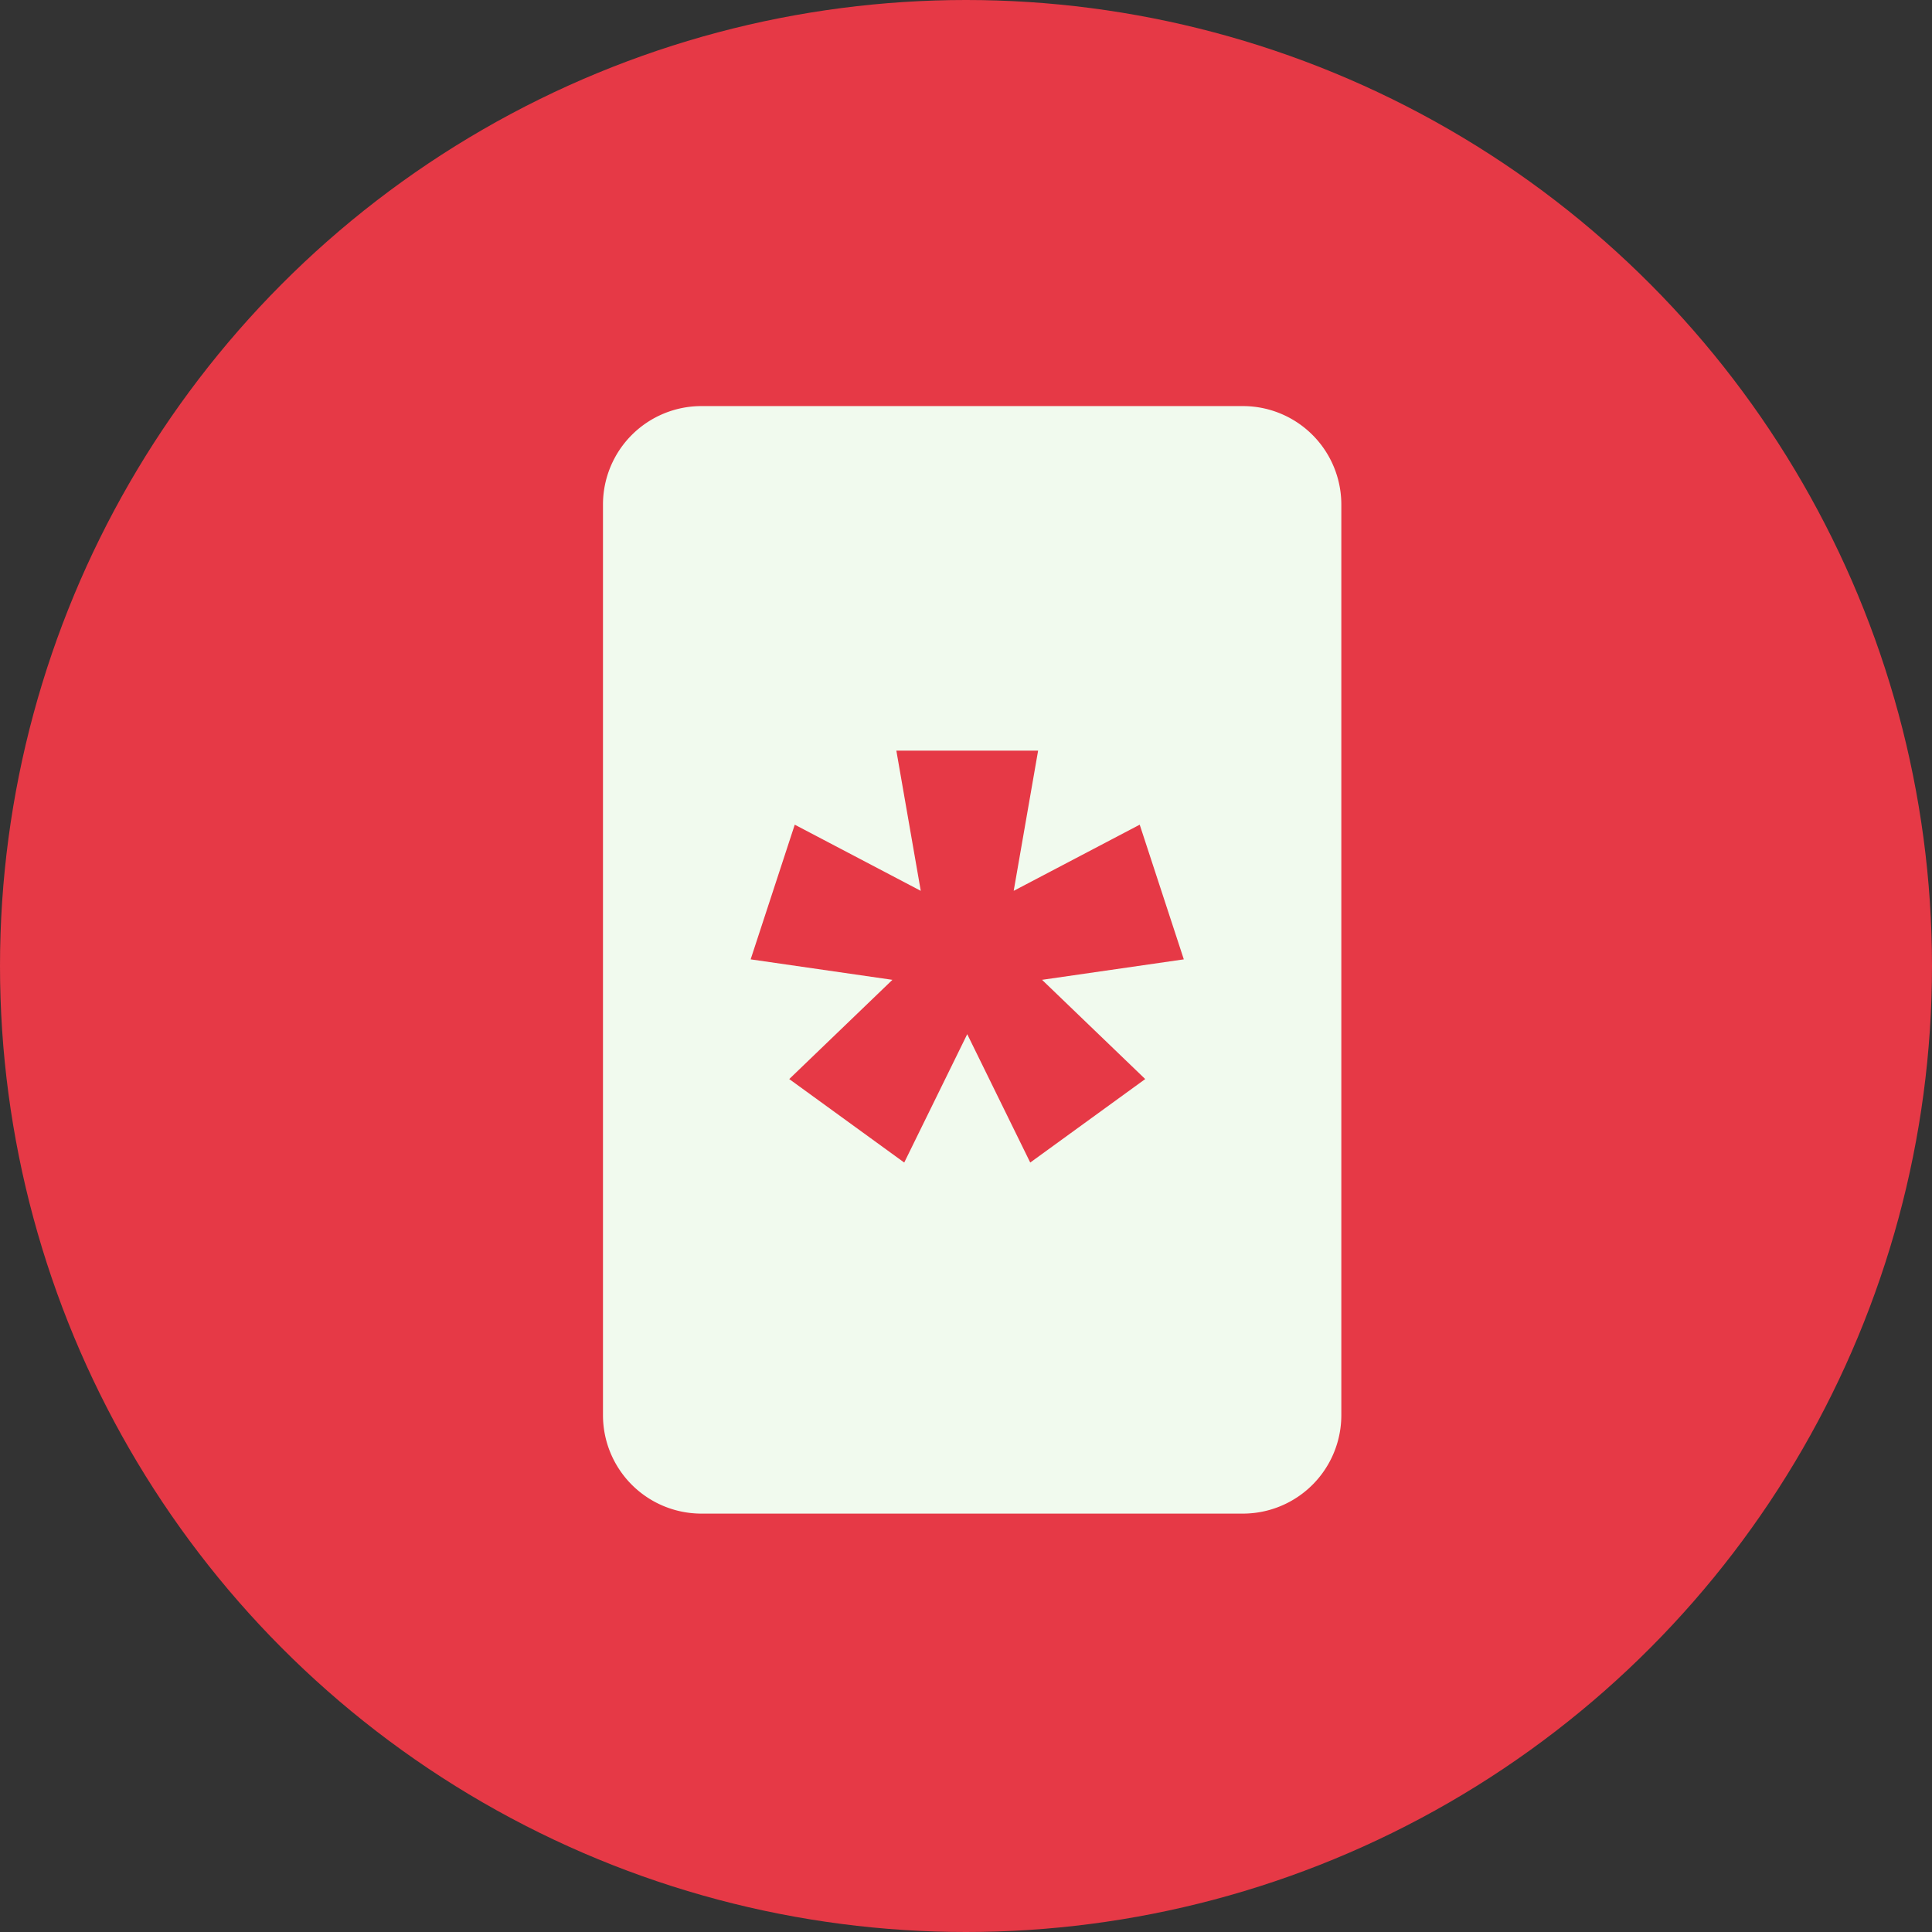 <svg width="157" height="157" fill="none" xmlns="http://www.w3.org/2000/svg"><rect width="100%" height="100%" fill="#333333" stroke="none"/><circle cx="78.5" cy="78.5" r="78.5" fill="#E63946"/><path fill-rule="evenodd" clip-rule="evenodd" d="M57 33a8 8 0 00-8 8v74a8 8 0 008 8h44a8 8 0 008-8V41a8 8 0 00-8-8H57zm7.136 54.688l9.344 6.784L78.6 84.04l5.12 10.432 9.344-6.784-8.384-8.064L96.2 77.96l-3.584-10.944-10.24 5.376L84.36 61H72.84l1.984 11.392-10.24-5.376L61 77.96l11.52 1.664-8.384 8.064z" fill="#F1FAEE"/></svg>